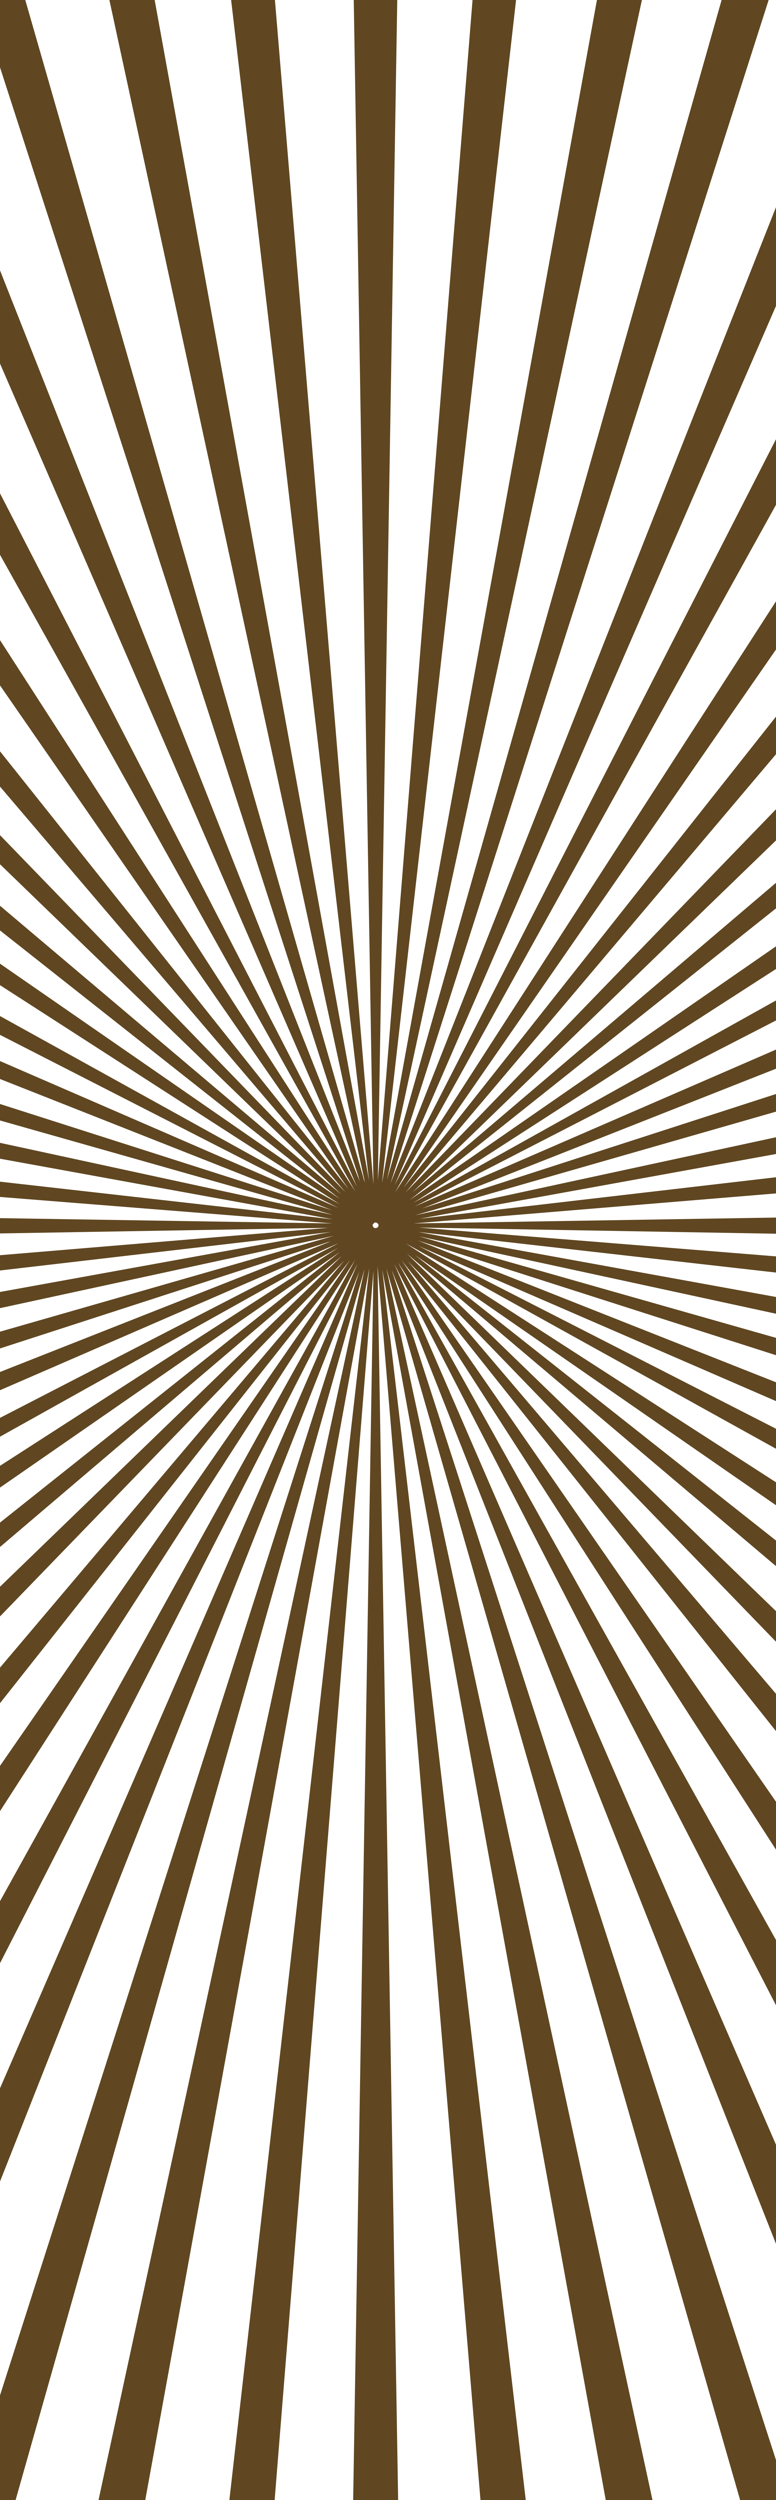 <?xml version="1.0" encoding="UTF-8" standalone="no"?>
<svg xmlns:ffdec="https://www.free-decompiler.com/flash" xmlns:xlink="http://www.w3.org/1999/xlink" ffdec:objectType="frame" height="424.95px" width="131.95px" xmlns="http://www.w3.org/2000/svg">
  <g transform="matrix(1.0, 0.0, 0.0, 1.0, 60.2, 212.45)">
    <use ffdec:characterId="3627" height="424.95" transform="matrix(1.0, 0.0, 0.0, 1.0, -60.2, -212.45)" width="131.95" xlink:href="#shape0"/>
  </g>
  <defs>
    <g id="shape0" transform="matrix(1.0, 0.0, 0.0, 1.0, 60.2, 212.45)">
      <path d="M27.55 -212.45 L4.75 -11.35 41.3 -212.45 48.95 -212.45 5.6 -11.9 62.5 -212.45 70.5 -212.45 6.2 -11.3 71.75 -177.25 71.75 -160.45 6.9 -11.0 71.75 -137.8 71.75 -126.65 7.0 -9.8 71.75 -110.25 71.75 -102.05 8.45 -10.6 71.75 -90.65 71.75 -84.25 8.75 -9.75 71.75 -74.9 71.75 -69.6 9.95 -9.8 71.75 -62.4 71.75 -58.05 9.5 -8.5 71.75 -51.6 71.75 -47.75 10.1 -8.0 71.75 -42.4 71.75 -39.0 10.35 -7.4 71.75 -34.05 71.75 -30.8 11.6 -7.05 71.75 -26.5 71.75 -23.5 10.4 -5.9 71.75 -19.15 71.75 -16.3 11.15 -5.3 71.75 -12.35 71.75 -9.6 10.15 -4.5 71.75 -5.5 71.75 -2.75 11.0 -3.8 71.75 1.1 71.75 3.85 10.9 -3.05 71.75 8.0 71.75 10.85 11.05 -2.3 71.75 14.95 71.75 17.9 10.85 -1.6 71.75 22.5 71.75 25.7 11.0 -0.65 71.75 30.4 71.75 33.8 8.8 -1.1 71.75 39.5 71.75 43.4 10.4 0.9 71.75 49.4 71.75 53.75 9.0 0.65 71.75 61.4 71.75 66.6 9.15 1.9 71.75 75.45 71.75 81.8 8.1 1.8 71.75 93.8 71.75 101.95 7.45 2.1 71.75 117.3 71.75 128.4 6.85 2.4 71.75 152.1 71.75 168.95 6.4 3.4 71.75 205.7 71.75 212.5 65.65 212.5 5.5 3.15 50.75 212.5 42.8 212.5 4.8 3.35 29.2 212.5 21.5 212.5 4.0 2.75 7.5 212.5 -0.15 212.5 3.3 3.55 -13.5 212.5 -21.2 212.5 2.6 3.1 -35.5 212.5 -43.45 212.5 1.8 3.2 -57.55 212.5 -60.2 212.5 -60.2 194.7 0.9 3.65 -60.2 158.35 -60.2 142.5 0.6 2.35 -60.2 121.25 -60.2 110.7 0.2 1.7 -60.2 95.4 -60.2 87.7 -0.65 1.7 -60.2 77.05 -60.2 71.0 -1.65 1.8 -60.2 62.3 -60.2 57.25 -2.05 1.0 -60.2 50.5 -60.2 46.35 -2.4 0.35 -60.2 40.4 -60.2 36.7 -2.7 -0.35 -60.2 31.75 -60.2 28.55 -2.6 -1.15 -60.2 23.85 -60.2 20.75 -3.95 -1.45 -4.5 -1.3 -60.2 16.75 -60.2 13.9 -3.4 -2.4 -60.2 9.9 -60.2 7.15 -3.95 -3.05 -60.2 3.5 -60.2 0.9 -4.4 -3.75 -60.2 -2.8 -60.2 -5.4 -3.7 -4.5 -60.2 -9.0 -60.2 -11.6 -3.6 -5.2 -60.2 -15.5 -60.2 -18.2 -3.6 -5.95 -60.2 -22.0 -60.2 -24.8 -3.75 -6.75 -60.2 -29.05 -60.2 -32.1 -2.7 -7.15 -60.2 -36.55 -60.2 -39.75 -2.4 -7.75 -60.2 -45.0 -60.2 -48.65 -2.4 -8.65 -60.2 -54.3 -60.2 -58.5 -2.2 -9.45 -60.2 -65.55 -60.2 -70.5 -1.45 -9.8 -60.2 -78.75 -60.2 -84.75 -0.95 -10.35 -60.2 -95.95 -60.2 -103.65 0.2 -9.95 -60.2 -118.15 -60.2 -128.6 0.5 -10.75 -60.2 -150.65 -60.2 -166.5 1.0 -11.55 0.8 -12.2 0.75 -12.45 -60.2 -201.0 -60.2 -212.45 -55.9 -212.45 1.5 -12.6 1.65 -12.0 1.85 -11.45 -41.6 -212.45 -33.9 -212.45 2.55 -11.8 -20.9 -212.45 -13.45 -212.45 3.3 -11.15 -0.05 -212.45 7.35 -212.45 4.05 -11.85 20.15 -212.45 27.55 -212.45 M3.5 -4.65 L3.25 -4.4 3.15 -4.25 3.2 -4.0 3.35 -3.8 3.55 -3.7 3.9 -3.75 4.15 -4.0 4.15 -4.35 3.9 -4.6 3.75 -4.65 3.5 -4.65" fill="#604721" fill-rule="evenodd" stroke="none"/>
    </g>
  </defs>
</svg>
